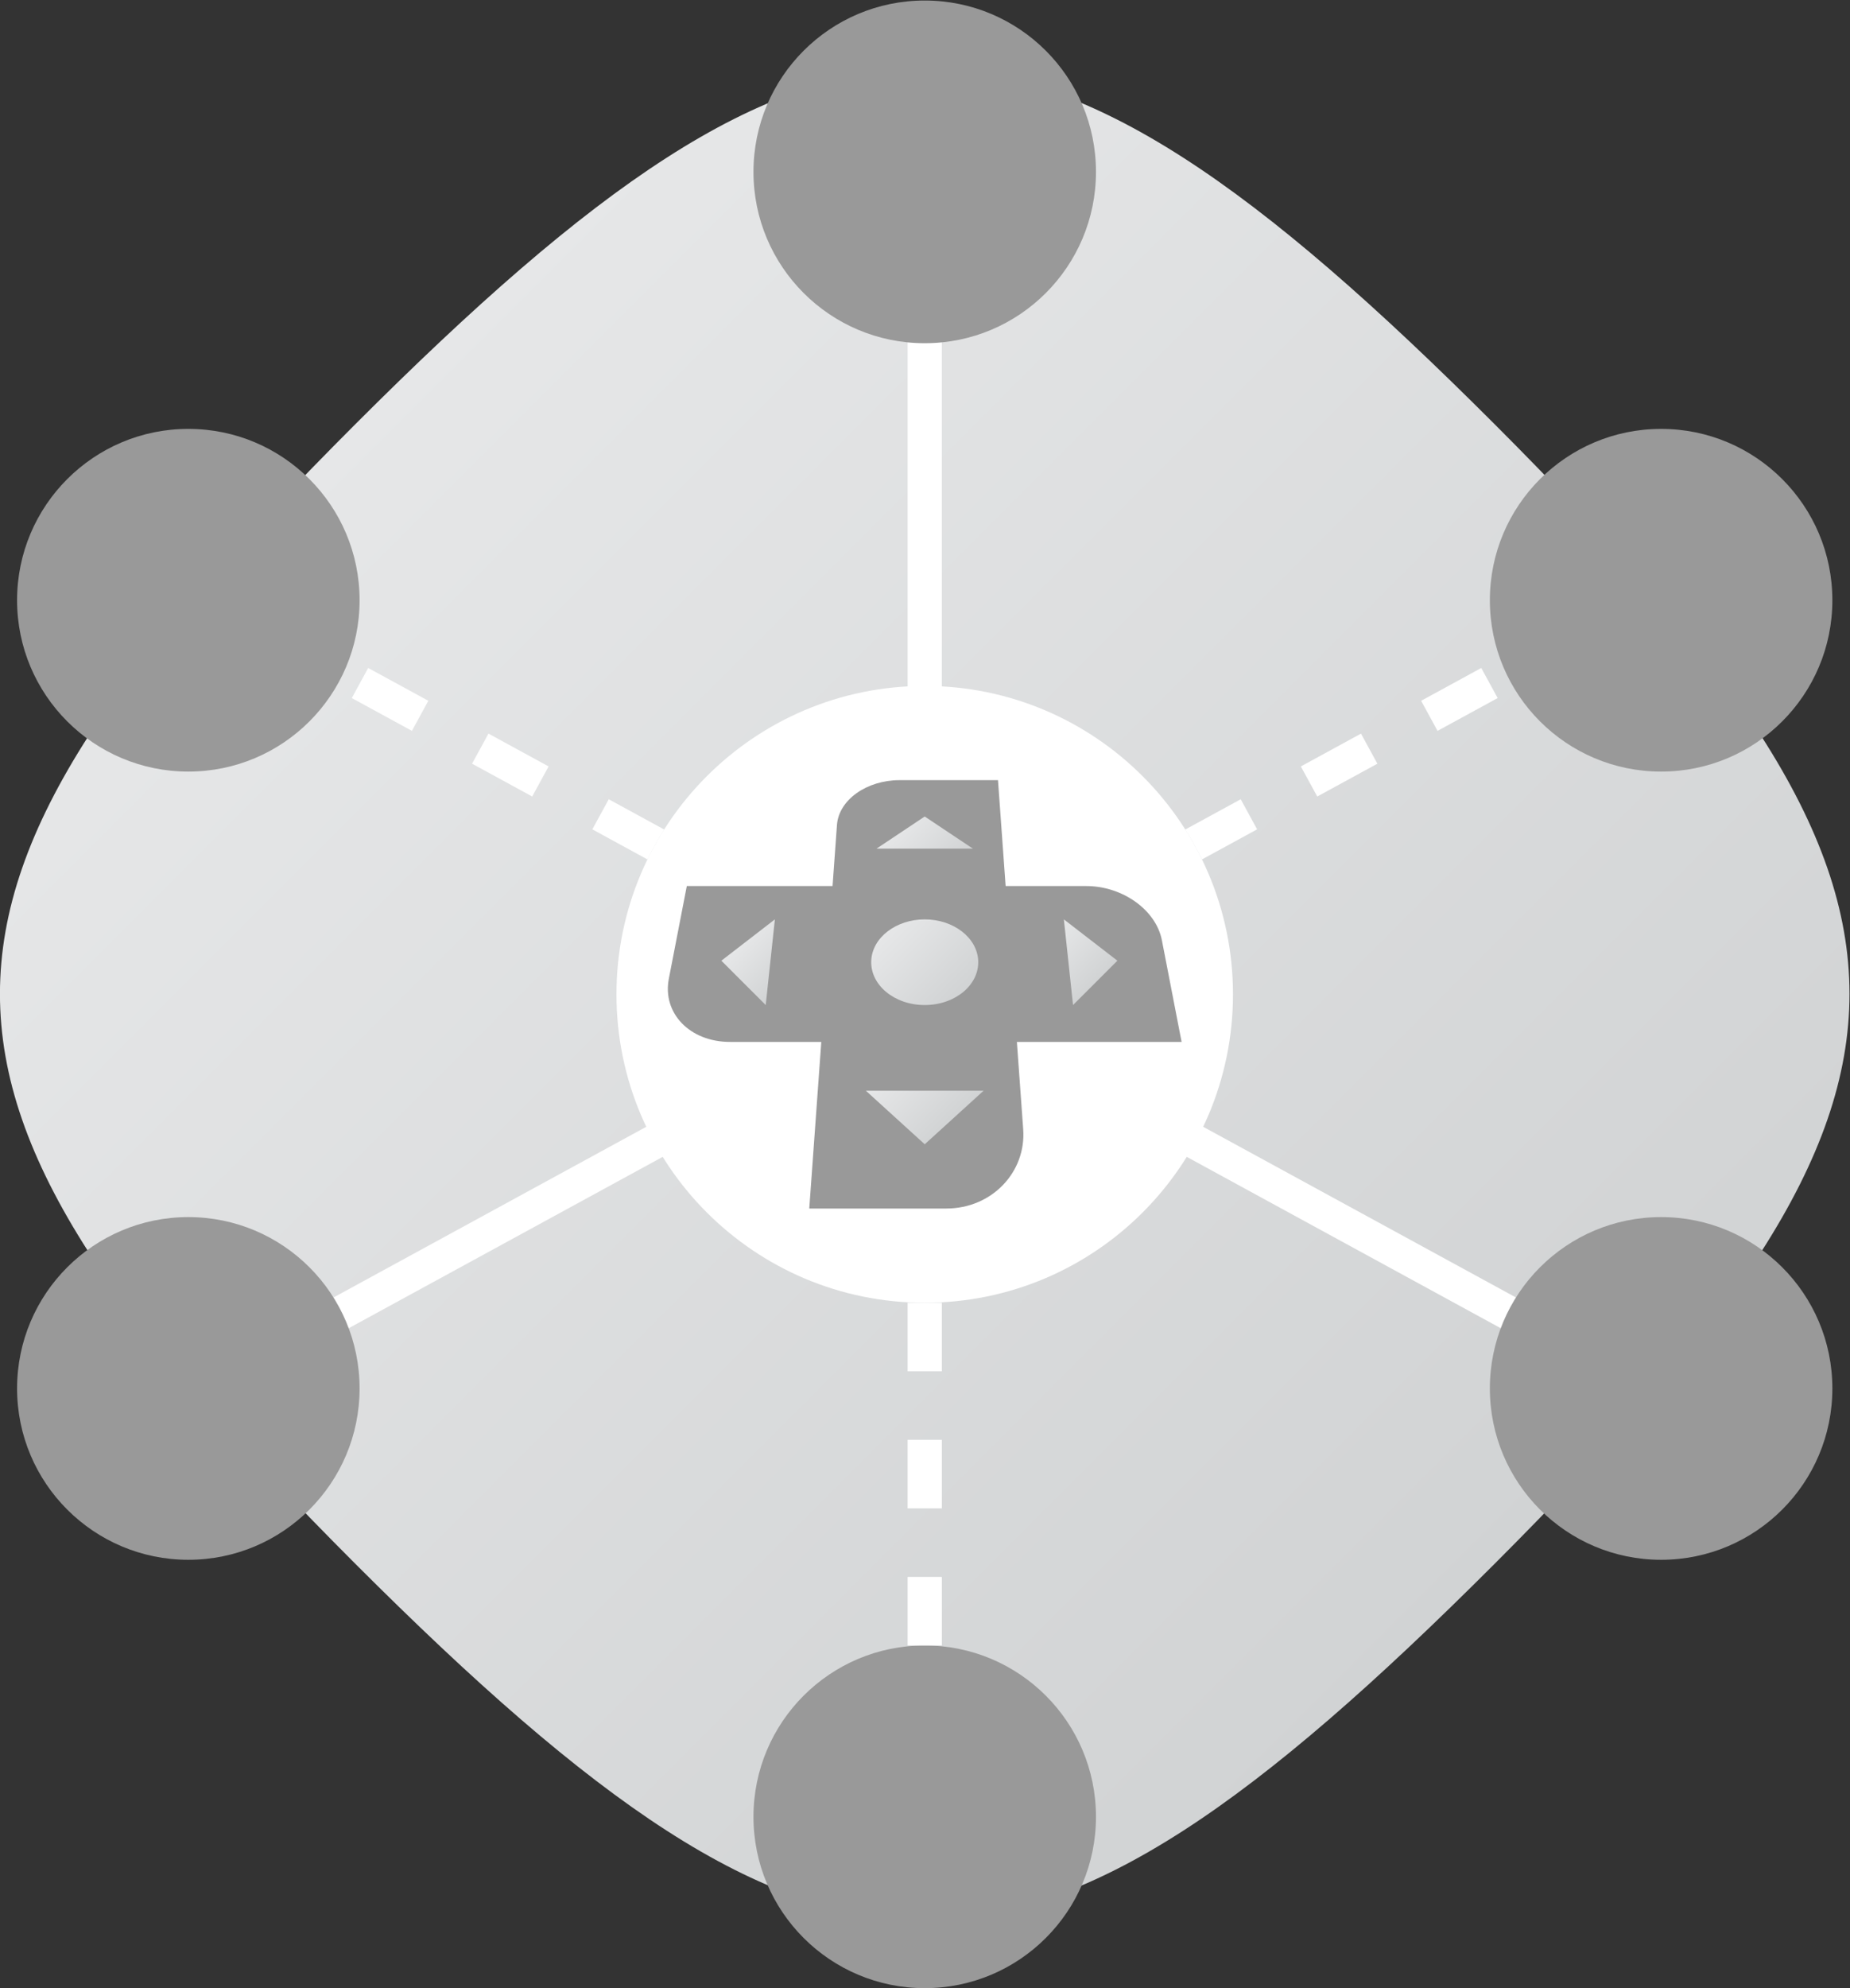 <?xml version="1.0" encoding="UTF-8" standalone="no"?>
<svg
   xmlns:dc="http://purl.org/dc/elements/1.1/"
   xmlns:cc="http://creativecommons.org/ns#"
   xmlns:rdf="http://www.w3.org/1999/02/22-rdf-syntax-ns#"
   xmlns:svg="http://www.w3.org/2000/svg"
   xmlns="http://www.w3.org/2000/svg"
   viewBox="0 0 288 309.333"
   height="309.333"
   width="288"
   xml:space="preserve"
   id="svg2"
   version="1.1"><rect x="0" y="0" width="288" height="309.333" fill="#333333" stroke="none"/><defs
     id="defs6"><clipPath
       id="clipPath18"
       clipPathUnits="userSpaceOnUse"><path
         id="path16"
         d="M 61.51,194.554 C 6.21,139.254 6.116,116.919 61.512,61.522 v 0 C 116.915,6.119 139.221,6.198 194.543,61.52 v 0 c 55.327,55.328 55.223,77.815 0.003,133.036 v 0 c -27.618,27.617 -47.06,41.442 -66.509,41.444 v 0 C 108.598,236.003 89.153,222.197 61.51,194.554" /></clipPath><linearGradient
       id="linearGradient28"
       spreadMethod="pad"
       gradientTransform="matrix(133.033,-133.033,-133.033,-133.033,61.512,194.556)"
       gradientUnits="userSpaceOnUse"
       y2="0"
       x2="1"
       y1="0"
       x1="0"><stop
         id="stop24"
         offset="0"
         style="stop-opacity:1;stop-color:#e6e7e8" /><stop
         id="stop26"
         offset="1"
         style="stop-opacity:1;stop-color:#d1d3d4" /></linearGradient><clipPath
       id="clipPath38"
       clipPathUnits="userSpaceOnUse"><path
         id="path36"
         d="M 0,256 H 256 V 0 H 0 Z" /></clipPath><clipPath
       id="clipPath112"
       clipPathUnits="userSpaceOnUse"><path
         id="path110"
         d="m 104.25,131.927 5.18,-5.177 1.07,10 z" /></clipPath><linearGradient
       id="linearGradient122"
       spreadMethod="pad"
       gradientTransform="matrix(5.179,-5.179,-5.179,-5.179,107.018,134.696)"
       gradientUnits="userSpaceOnUse"
       y2="0"
       x2="1"
       y1="0"
       x1="0"><stop
         id="stop118"
         offset="0"
         style="stop-opacity:1;stop-color:#e6e7e8" /><stop
         id="stop120"
         offset="1"
         style="stop-opacity:1;stop-color:#d1d3d4" /></linearGradient><clipPath
       id="clipPath132"
       clipPathUnits="userSpaceOnUse"><path
         id="path130"
         d="m 122.375,145.007 h 11.25 l -5.625,3.75 z" /></clipPath><linearGradient
       id="linearGradient142"
       spreadMethod="pad"
       gradientTransform="matrix(5.625,-5.625,-5.625,-5.625,125.188,147.82)"
       gradientUnits="userSpaceOnUse"
       y2="0"
       x2="1"
       y1="0"
       x1="0"><stop
         id="stop138"
         offset="0"
         style="stop-opacity:1;stop-color:#e6e7e8" /><stop
         id="stop140"
         offset="1"
         style="stop-opacity:1;stop-color:#d1d3d4" /></linearGradient><clipPath
       id="clipPath152"
       clipPathUnits="userSpaceOnUse"><path
         id="path150"
         d="m 121.125,116.75 6.875,-6.25 6.875,6.25 z" /></clipPath><linearGradient
       id="linearGradient162"
       spreadMethod="pad"
       gradientTransform="matrix(6.875,-6.875,-6.875,-6.875,124.562,120.188)"
       gradientUnits="userSpaceOnUse"
       y2="0"
       x2="1"
       y1="0"
       x1="0"><stop
         id="stop158"
         offset="0"
         style="stop-opacity:1;stop-color:#e6e7e8" /><stop
         id="stop160"
         offset="1"
         style="stop-opacity:1;stop-color:#d1d3d4" /></linearGradient><clipPath
       id="clipPath172"
       clipPathUnits="userSpaceOnUse"><path
         id="path170"
         d="m 121.754,131.93 c -0.126,-2.814 2.669,-5.18 6.246,-5.18 v 0 c 3.578,0 6.372,2.366 6.246,5.18 v 0 c -0.122,2.705 -2.916,4.82 -6.246,4.82 v 0 c -3.329,0 -6.125,-2.115 -6.246,-4.82" /></clipPath><linearGradient
       id="linearGradient182"
       spreadMethod="pad"
       gradientTransform="matrix(8.005,-8.005,-8.005,-8.005,123.998,135.747)"
       gradientUnits="userSpaceOnUse"
       y2="0"
       x2="1"
       y1="0"
       x1="0"><stop
         id="stop178"
         offset="0"
         style="stop-opacity:1;stop-color:#e6e7e8" /><stop
         id="stop180"
         offset="1"
         style="stop-opacity:1;stop-color:#d1d3d4" /></linearGradient><clipPath
       id="clipPath192"
       clipPathUnits="userSpaceOnUse"><path
         id="path190"
         d="m 145.32,126.75 5.18,5.177 -6.25,4.823 z" /></clipPath><linearGradient
       id="linearGradient202"
       spreadMethod="pad"
       gradientTransform="matrix(5.536,-5.536,-5.536,-5.536,142.374,134.874)"
       gradientUnits="userSpaceOnUse"
       y2="0"
       x2="1"
       y1="0"
       x1="0"><stop
         id="stop198"
         offset="0"
         style="stop-opacity:1;stop-color:#e6e7e8" /><stop
         id="stop200"
         offset="1"
         style="stop-opacity:1;stop-color:#d1d3d4" /></linearGradient><clipPath
       id="clipPath212"
       clipPathUnits="userSpaceOnUse"><path
         id="path210"
         d="M 0,256 H 256 V 0 H 0 Z" /></clipPath></defs><g
     transform="matrix(1.333,0,0,-1.333,-26.667,325.333)"
     id="g10"><g
       id="g12"><g
         clip-path="url(#clipPath18)"
         id="g14"><g
           id="g20"><g
             id="g22"><path
               id="path30"
               style="fill:url(#linearGradient28);stroke:none"
               d="M 61.51,194.554 C 6.21,139.254 6.116,116.919 61.512,61.522 v 0 C 116.915,6.119 139.221,6.198 194.543,61.52 v 0 c 55.327,55.328 55.223,77.815 0.003,133.036 v 0 c -27.618,27.617 -47.06,41.442 -66.509,41.444 v 0 C 108.598,236.003 89.153,222.197 61.51,194.554" /></g></g></g></g><g
       id="g32"><g
         clip-path="url(#clipPath38)"
         id="g34"><g
           transform="translate(126,228)"
           id="g40"><path
             id="path42"
             style="fill:#ffffff;fill-opacity:1;fill-rule:nonzero;stroke:none"
             d="m 0,0 v -98.813 l -86.958,-47.431 1.916,-3.512 87.042,47.478 87.042,-47.478 1.916,3.512 L 4,-98.813 V 0 Z" /></g><g
           transform="translate(42,102)"
           id="g44"><path
             id="path46"
             style="fill:#999999;fill-opacity:1;fill-rule:nonzero;stroke:none"
             d="m 0,0 c 11.046,0 20,-8.954 20,-20 0,-11.046 -8.954,-20 -20,-20 -11.046,0 -20,8.954 -20,20 0,11.046 8.954,20 20,20" /></g><g
           transform="translate(214,102)"
           id="g48"><path
             id="path50"
             style="fill:#999999;fill-opacity:1;fill-rule:nonzero;stroke:none"
             d="m 0,0 c 11.046,0 20,-8.954 20,-20 0,-11.046 -8.954,-20 -20,-20 -11.046,0 -20,8.954 -20,20 0,11.046 8.954,20 20,20" /></g><g
           transform="translate(128,52)"
           id="g52"><path
             id="path54"
             style="fill:#999999;fill-opacity:1;fill-rule:nonzero;stroke:none"
             d="m 0,0 c 11.046,0 20,-8.954 20,-20 0,-11.046 -8.954,-20 -20,-20 -11.046,0 -20,8.954 -20,20 0,11.046 8.954,20 20,20" /></g><g
           transform="translate(128,244)"
           id="g56"><path
             id="path58"
             style="fill:#999999;fill-opacity:1;fill-rule:nonzero;stroke:none"
             d="m 0,0 c 11.046,0 20,-8.954 20,-20 0,-11.046 -8.954,-20 -20,-20 -11.046,0 -20,8.954 -20,20 0,11.046 8.954,20 20,20" /></g><path
           id="path60"
           style="fill:#ffffff;fill-opacity:1;fill-rule:nonzero;stroke:none"
           d="m 126,84 h 4 v 8 h -4 z" /><path
           id="path62"
           style="fill:#ffffff;fill-opacity:1;fill-rule:nonzero;stroke:none"
           d="m 130,60 h -4 v -8 h 4 z" /><path
           id="path64"
           style="fill:#ffffff;fill-opacity:1;fill-rule:nonzero;stroke:none"
           d="m 130,76 h -4 v -8 h 4 z" /><g
           transform="translate(97.577,147.236)"
           id="g66"><path
             id="path68"
             style="fill:#ffffff;fill-opacity:1;fill-rule:nonzero;stroke:none"
             d="M 0,0 -6.48,3.534 -8.395,0.022 -1.956,-3.49 C -1.369,-2.286 -0.712,-1.124 0,0" /></g><g
           transform="translate(77.051,158.433)"
           id="g70"><path
             id="path72"
             style="fill:#ffffff;fill-opacity:1;fill-rule:nonzero;stroke:none"
             d="m 0,0 -1.916,-3.512 7.023,-3.831 1.916,3.512 z" /></g><g
           transform="translate(48.958,173.756)"
           id="g74"><path
             id="path76"
             style="fill:#ffffff;fill-opacity:1;fill-rule:nonzero;stroke:none"
             d="m 0,0 -1.916,-3.512 7.023,-3.831 1.916,3.512 z" /></g><g
           transform="translate(201.935,166.413)"
           id="g78"><path
             id="path80"
             style="fill:#ffffff;fill-opacity:1;fill-rule:nonzero;stroke:none"
             d="M 0,0 7.023,3.831 5.107,7.343 -1.916,3.512 Z" /></g><g
           transform="translate(68.112,158.752)"
           id="g82"><path
             id="path84"
             style="fill:#ffffff;fill-opacity:1;fill-rule:nonzero;stroke:none"
             d="M 0,0 1.915,3.512 -5.108,7.342 -7.023,3.83 Z" /></g><g
           transform="translate(160.379,143.747)"
           id="g86"><path
             id="path88"
             style="fill:#ffffff;fill-opacity:1;fill-rule:nonzero;stroke:none"
             d="M 0,0 6.44,3.512 4.524,7.024 -1.956,3.49 C -1.243,2.366 -0.587,1.204 0,0" /></g><g
           transform="translate(187.889,158.752)"
           id="g90"><path
             id="path92"
             style="fill:#ffffff;fill-opacity:1;fill-rule:nonzero;stroke:none"
             d="M 0,0 7.023,3.83 5.107,7.342 -1.916,3.512 Z" /></g><g
           transform="translate(173.842,151.09)"
           id="g94"><path
             id="path96"
             style="fill:#ffffff;fill-opacity:1;fill-rule:nonzero;stroke:none"
             d="M 0,0 7.023,3.831 5.107,7.343 -1.916,3.512 Z" /></g><g
           transform="translate(128,164)"
           id="g98"><path
             id="path100"
             style="fill:#ffffff;fill-opacity:1;fill-rule:nonzero;stroke:none"
             d="m 0,0 c 19.882,0 36,-16.118 36,-36 0,-19.882 -16.118,-36 -36,-36 -19.882,0 -36,16.118 -36,36 0,19.882 16.118,36 36,36" /></g><g
           transform="translate(137.449,140.64)"
           id="g102"><path
             id="path104"
             style="fill:#999999;fill-opacity:1;fill-rule:nonzero;stroke:none"
             d="m 0,0 -0.893,12.36 h -11.498 c -3.827,0 -7.095,-2.293 -7.308,-5.238 L -20.213,0 h -17.022 l -2.099,-10.824 c -0.772,-3.984 2.416,-7.371 7.16,-7.371 h 10.646 l -1.405,-19.445 h 16.006 c 5.328,0 9.339,4.261 8.979,9.244 L 1.314,-18.195 H 20.551 L 18.249,-6.328 C 17.558,-2.764 13.619,0 9.421,0 Z" /></g></g></g><g
       id="g106"><g
         clip-path="url(#clipPath112)"
         id="g108"><g
           id="g114"><g
             id="g116"><path
               id="path124"
               style="fill:url(#linearGradient122);stroke:none"
               d="m 104.25,131.927 5.18,-5.177 1.07,10 z" /></g></g></g></g><g
       id="g126"><g
         clip-path="url(#clipPath132)"
         id="g128"><g
           id="g134"><g
             id="g136"><path
               id="path144"
               style="fill:url(#linearGradient142);stroke:none"
               d="m 122.375,145.007 h 11.25 l -5.625,3.75 z" /></g></g></g></g><g
       id="g146"><g
         clip-path="url(#clipPath152)"
         id="g148"><g
           id="g154"><g
             id="g156"><path
               id="path164"
               style="fill:url(#linearGradient162);stroke:none"
               d="m 121.125,116.75 6.875,-6.25 6.875,6.25 z" /></g></g></g></g><g
       id="g166"><g
         clip-path="url(#clipPath172)"
         id="g168"><g
           id="g174"><g
             id="g176"><path
               id="path184"
               style="fill:url(#linearGradient182);stroke:none"
               d="m 121.754,131.93 c -0.126,-2.814 2.669,-5.18 6.246,-5.18 v 0 c 3.578,0 6.372,2.366 6.246,5.18 v 0 c -0.122,2.705 -2.916,4.82 -6.246,4.82 v 0 c -3.329,0 -6.125,-2.115 -6.246,-4.82" /></g></g></g></g><g
       id="g186"><g
         clip-path="url(#clipPath192)"
         id="g188"><g
           id="g194"><g
             id="g196"><path
               id="path204"
               style="fill:url(#linearGradient202);stroke:none"
               d="m 145.32,126.75 5.18,5.177 -6.25,4.823 z" /></g></g></g></g><g
       id="g206"><g
         clip-path="url(#clipPath212)"
         id="g208"><g
           transform="translate(42,194)"
           id="g214"><path
             id="path216"
             style="fill:#999999;fill-opacity:1;fill-rule:nonzero;stroke:none"
             d="m 0,0 c 11.046,0 20,-8.954 20,-20 0,-11.046 -8.954,-20 -20,-20 -11.046,0 -20,8.954 -20,20 0,11.046 8.954,20 20,20" /></g><g
           transform="translate(214,194)"
           id="g218"><path
             id="path220"
             style="fill:#999999;fill-opacity:1;fill-rule:nonzero;stroke:none"
             d="m 0,0 c 11.046,0 20,-8.954 20,-20 0,-11.046 -8.954,-20 -20,-20 -11.046,0 -20,8.954 -20,20 0,11.046 8.954,20 20,20" /></g></g></g></g></svg>